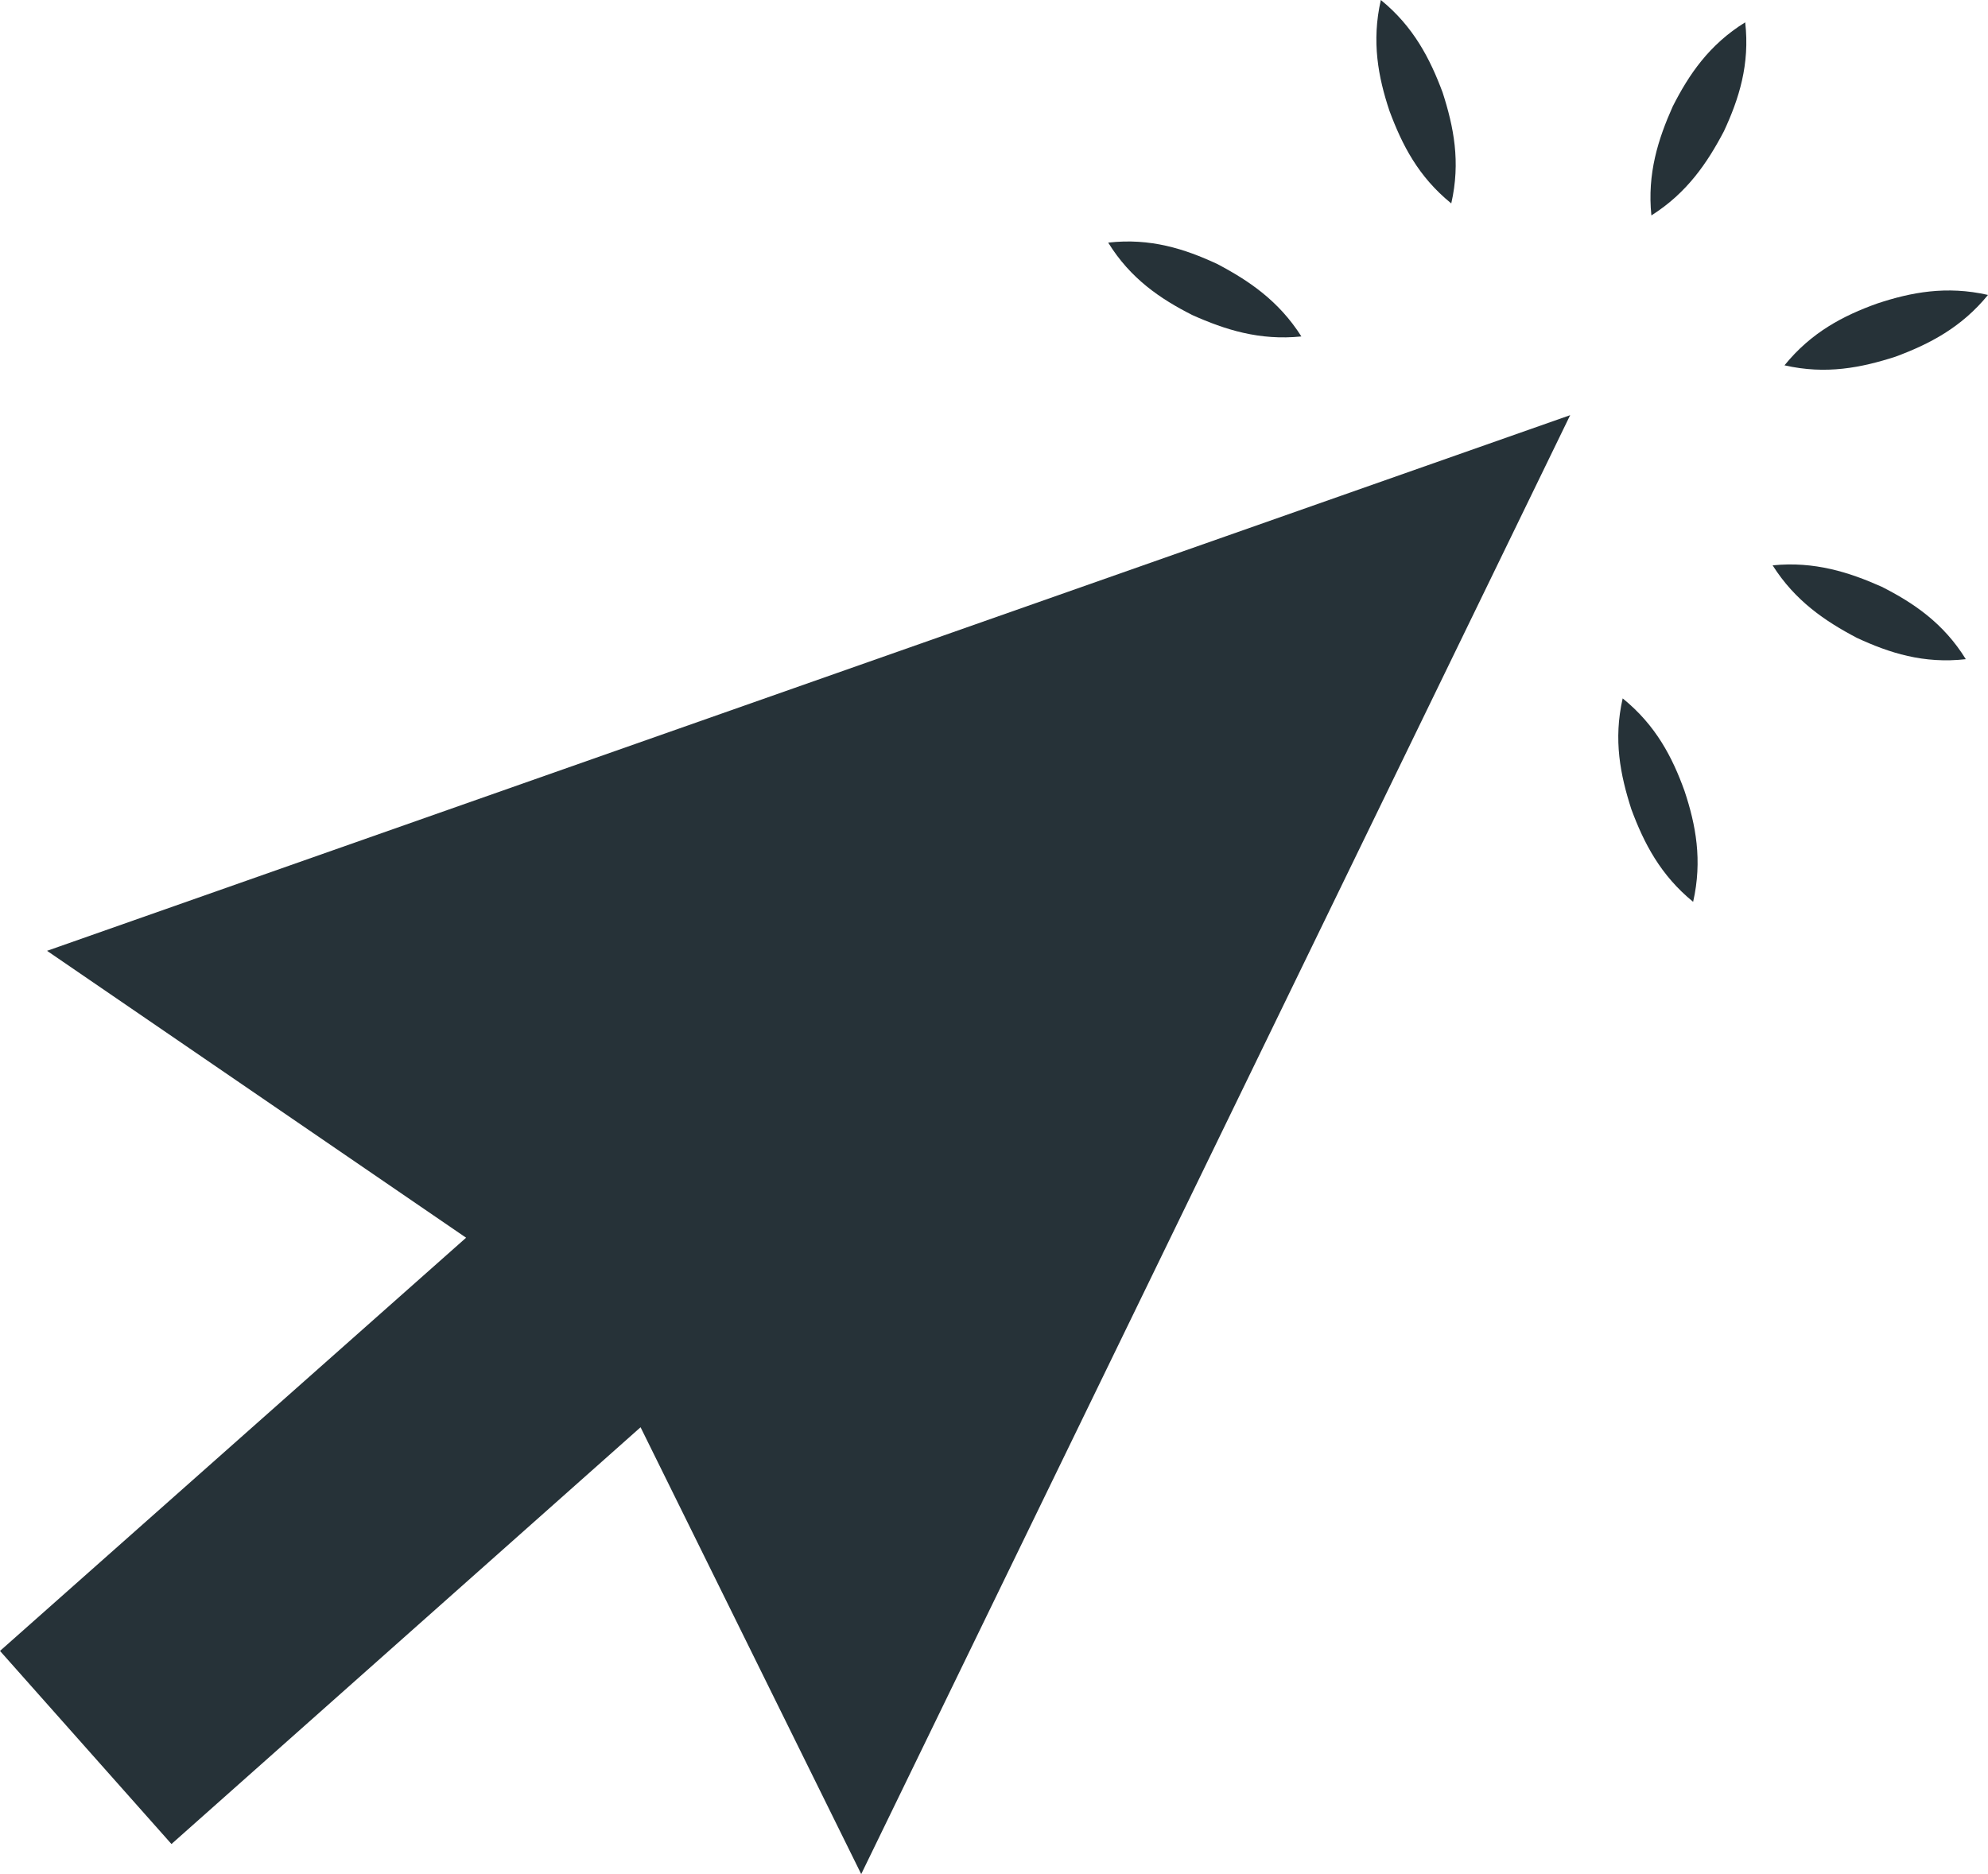 <?xml version="1.0" encoding="utf-8"?>
<!-- Generator: Adobe Illustrator 16.0.0, SVG Export Plug-In . SVG Version: 6.00 Build 0)  -->
<!DOCTYPE svg PUBLIC "-//W3C//DTD SVG 1.1//EN" "http://www.w3.org/Graphics/SVG/1.1/DTD/svg11.dtd">
<svg version="1.1" id="圖層_1" xmlns="http://www.w3.org/2000/svg" xmlns:xlink="http://www.w3.org/1999/xlink" x="0px" y="0px"
	 width="68px" height="64.115px" viewBox="0 0 68 64.115" enable-background="new 0 0 68 64.115" xml:space="preserve">
<path fill="#263238" d="M15.943,42.343L0,56.479l5.865,6.606l16.046-14.258l7.547,15.287l24.25-49.911L1.609,32.528L15.943,42.343z"
	/>
<path fill="#263238" d="M56.486,7.37c1.217-0.77,1.91-1.794,2.48-2.878c0.516-1.109,0.893-2.287,0.729-3.728
	c-1.232,0.762-1.926,1.786-2.479,2.878C56.717,4.759,56.34,5.937,56.486,7.37z"/>
<path fill="#263238" d="M61.039,12.498c1.422,0.323,2.619,0.083,3.795-0.295c1.16-0.43,2.258-0.999,3.166-2.113
	c-1.42-0.323-2.635-0.091-3.795,0.295C63.055,10.797,61.957,11.366,61.039,12.498z"/>
<path fill="#263238" d="M60.633,19.341c0.77,1.216,1.795,1.909,2.879,2.479c1.111,0.517,2.287,0.895,3.729,0.731
	c-0.762-1.234-1.787-1.926-2.879-2.479C63.26,19.581,62.064,19.195,60.633,19.341z"/>
<path fill="#263238" d="M55.504,23.892c-0.322,1.42-0.082,2.616,0.297,3.794c0.43,1.16,0.998,2.257,2.113,3.166
	c0.322-1.42,0.092-2.634-0.295-3.794C57.205,25.906,56.637,24.809,55.504,23.892z"/>
<path fill="#263238" d="M44.514,11.51c-0.771-1.216-1.795-1.909-2.879-2.479c-1.109-0.517-2.288-0.895-3.729-0.731
	c0.761,1.234,1.786,1.926,2.879,2.479C41.904,11.279,43.082,11.657,44.514,11.51z"/>
<path fill="#263238" d="M49.641,6.959c0.324-1.42,0.084-2.617-0.295-3.794C48.914,2.006,48.348,0.908,47.232,0
	c-0.322,1.42-0.092,2.634,0.295,3.794C47.959,4.954,48.51,6.042,49.641,6.959z"/>
</svg>
